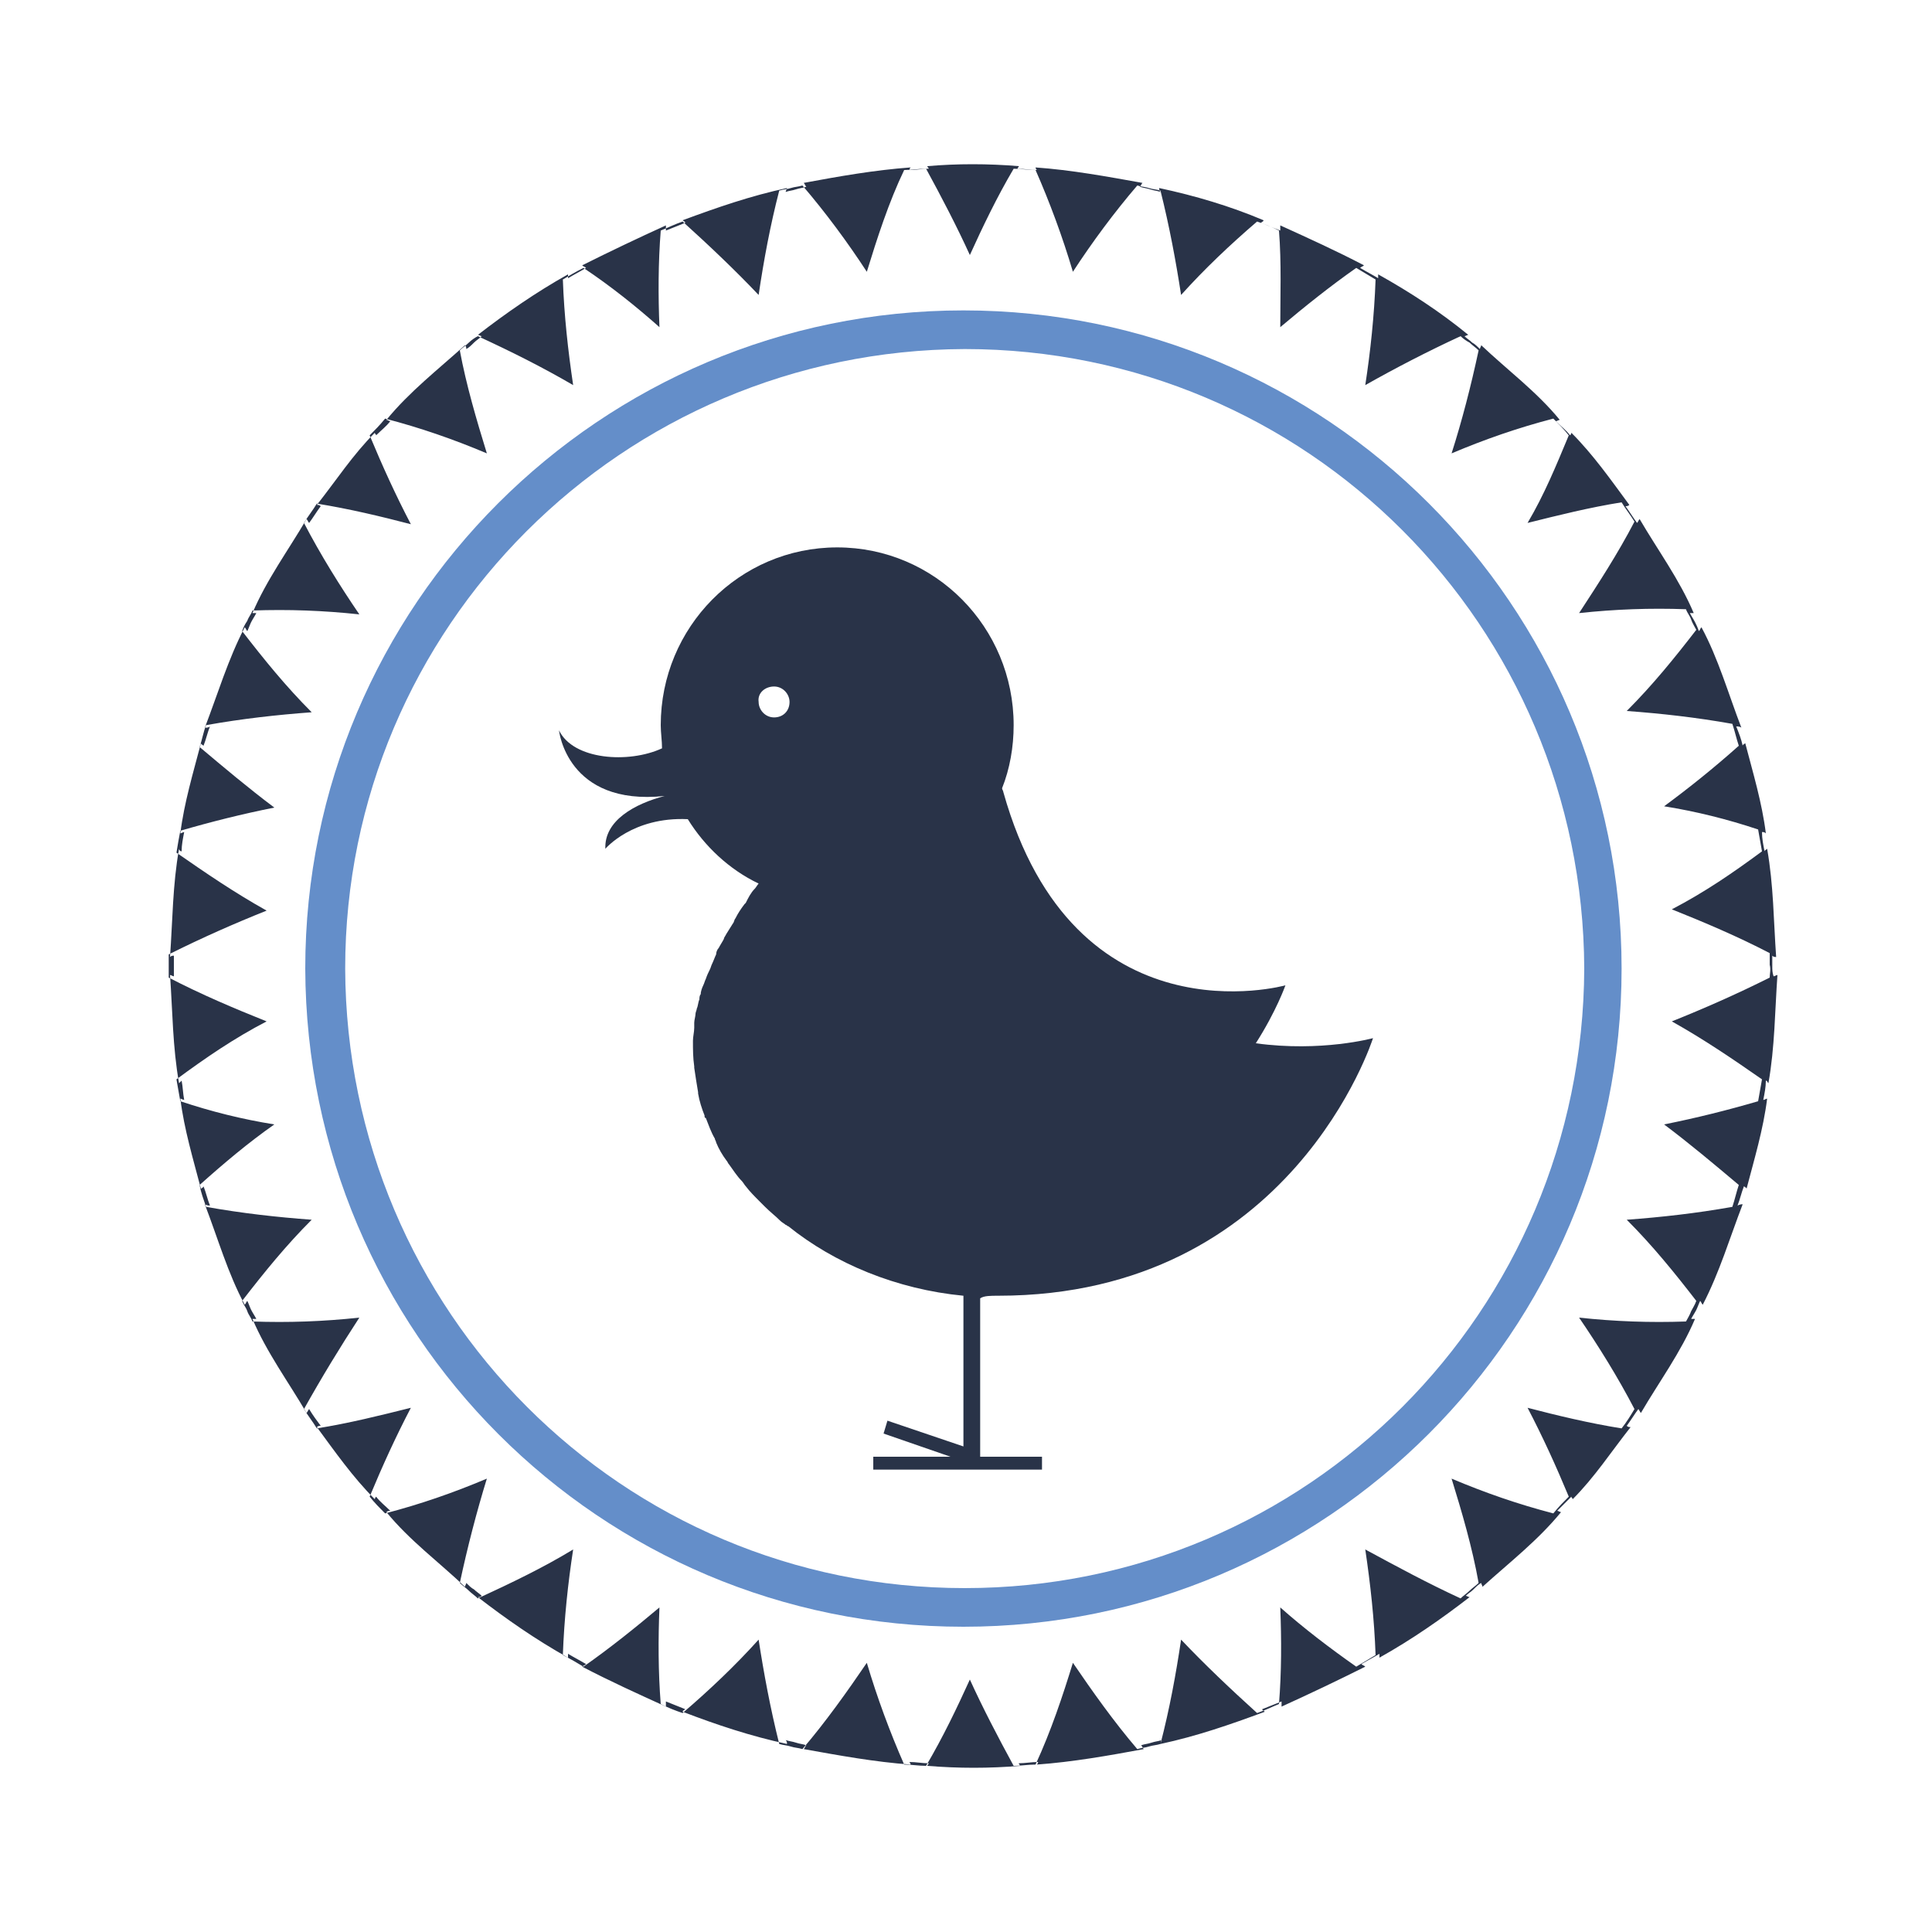 <?xml version="1.0" encoding="utf-8"?>
<!-- Generator: Adobe Illustrator 18.1.0, SVG Export Plug-In . SVG Version: 6.00 Build 0)  -->
<svg version="1.0" id="Layer_1" xmlns="http://www.w3.org/2000/svg" xmlns:xlink="http://www.w3.org/1999/xlink" x="0px" y="0px"
	 viewBox="0 0 150 150" enable-background="new 0 0 150 150" xml:space="preserve">
<g>
	<g>
		<path fill="#293348" d="M137.6,75c0-0.3,0-0.5,0-0.8c0.1,0.1,0.2,0.1,0.3,0.1c-0.2-2.8-0.2-5.6-0.7-8.4c-0.1,0.1-0.2,0.1-0.2,0.2
			c-0.1-0.5-0.2-1-0.2-1.5c0.1,0,0.2,0,0.3,0.1c-0.3-2.4-1-4.7-1.6-7c-0.1,0.1-0.2,0.1-0.2,0.2c-0.1-0.5-0.3-1-0.5-1.5
			c0.1,0,0.3,0,0.4,0.1c-1-2.6-1.8-5.4-3.1-7.8c-0.1,0.1-0.1,0.2-0.2,0.3c-0.1-0.3-0.2-0.5-0.3-0.7c-0.1-0.2-0.3-0.5-0.4-0.7
			c0.1,0,0.2,0,0.3,0c-1.1-2.6-2.8-4.9-4.2-7.3c-0.1,0.1-0.1,0.2-0.2,0.3c-0.3-0.4-0.6-0.9-0.9-1.3c0.1,0,0.2,0,0.3-0.1
			c-1.4-1.9-2.8-3.9-4.5-5.6c0,0.1-0.1,0.2-0.1,0.2c-0.3-0.4-0.7-0.7-1.1-1.1c0.1,0,0.2-0.1,0.3-0.1c-1.8-2.2-4.1-3.9-6.1-5.8
			c0,0.1-0.1,0.2-0.1,0.3c-0.2-0.2-0.4-0.4-0.6-0.5c-0.2-0.2-0.4-0.3-0.6-0.5c0.1,0,0.2-0.1,0.3-0.1c-2.2-1.8-4.5-3.3-7-4.7
			c0,0.1,0,0.2,0,0.3c-0.5-0.3-0.9-0.5-1.4-0.8c0.1-0.1,0.2-0.1,0.3-0.2c-2.1-1.1-4.3-2.1-6.5-3.1c0,0.1,0,0.2,0,0.4
			c-0.5-0.2-1-0.4-1.5-0.6c0.1-0.1,0.2-0.1,0.2-0.2c-2.6-1.1-5.3-1.9-8.1-2.5c0,0.1,0,0.2,0.1,0.3c-0.3-0.1-0.5-0.1-0.8-0.2
			c-0.3-0.1-0.5-0.1-0.8-0.2c0.1-0.1,0.1-0.2,0.2-0.3c-2.8-0.5-5.5-1-8.3-1.2c0,0.1,0.1,0.2,0.1,0.2c-0.5,0-1-0.1-1.5-0.1
			c0-0.1,0.1-0.1,0.1-0.2c-2.4-0.2-4.8-0.2-7.1,0c0,0.1,0.1,0.1,0.1,0.2c-0.5,0-1,0.1-1.5,0.1c0-0.1,0.1-0.2,0.1-0.2
			c-2.8,0.2-5.6,0.7-8.3,1.2c0.1,0.1,0.1,0.2,0.2,0.3c-0.3,0.1-0.5,0.1-0.8,0.2c-0.3,0.1-0.5,0.1-0.8,0.2c0-0.1,0.1-0.2,0.1-0.3
			c-2.8,0.6-5.4,1.5-8.1,2.5c0.1,0.1,0.2,0.1,0.2,0.2c-0.5,0.2-1,0.4-1.5,0.6c0-0.1,0-0.2,0-0.4c-2.2,1-4.3,2-6.5,3.1
			c0.1,0.1,0.2,0.1,0.3,0.2c-0.5,0.3-0.9,0.5-1.4,0.8c0-0.1,0-0.2,0-0.3c-2.5,1.4-4.8,3-7,4.7c0.1,0,0.2,0.1,0.3,0.1
			c-0.2,0.2-0.4,0.3-0.6,0.5c-0.2,0.2-0.4,0.4-0.6,0.5c0-0.1,0-0.2-0.1-0.3c-2.1,1.9-4.3,3.6-6.1,5.8c0.1,0,0.2,0.1,0.3,0.1
			c-0.3,0.4-0.7,0.7-1.1,1.1c0-0.1-0.1-0.1-0.1-0.2c-1.7,1.7-3,3.7-4.5,5.6c0.1,0,0.2,0,0.3,0.1c-0.3,0.4-0.6,0.9-0.9,1.3
			c-0.1-0.1-0.1-0.2-0.2-0.3c-1.4,2.4-3.1,4.7-4.2,7.3c0.1,0,0.2,0,0.3,0c-0.1,0.2-0.3,0.5-0.4,0.7c-0.1,0.2-0.2,0.5-0.3,0.7
			c-0.1-0.1-0.1-0.2-0.2-0.3c-1.3,2.5-2.1,5.2-3.1,7.8c0.1,0,0.3,0,0.4-0.1c-0.2,0.5-0.3,1-0.5,1.5c-0.1-0.1-0.2-0.1-0.2-0.2
			c-0.6,2.3-1.3,4.6-1.6,7c0.1,0,0.2-0.1,0.3-0.1c-0.1,0.5-0.2,1-0.2,1.5c-0.1,0-0.2-0.1-0.2-0.2c-0.5,2.8-0.5,5.6-0.7,8.4
			c0.1-0.1,0.2-0.1,0.3-0.1c0,0.3,0,0.5,0,0.8c0,0.3,0,0.5,0,0.8c-0.1,0-0.2-0.1-0.3-0.1c0.2,2.8,0.2,5.6,0.7,8.4
			c0.1-0.1,0.1-0.1,0.2-0.2c0.1,0.5,0.1,1,0.2,1.5c-0.1,0-0.2-0.1-0.3-0.1c0.3,2.4,1,4.7,1.6,7c0.1-0.1,0.2-0.1,0.2-0.2
			c0.2,0.5,0.3,1,0.5,1.5c-0.1,0-0.2,0-0.4-0.1c1,2.6,1.8,5.4,3.1,7.8c0.1-0.1,0.1-0.2,0.2-0.3c0.1,0.2,0.2,0.5,0.3,0.7
			c0.1,0.2,0.3,0.5,0.4,0.7c-0.1,0-0.2,0-0.3,0c1.1,2.6,2.8,4.9,4.2,7.3c0.1-0.1,0.1-0.2,0.2-0.3c0.3,0.5,0.6,0.9,0.9,1.3
			c-0.1,0-0.2,0-0.3,0.1c1.4,1.9,2.8,3.9,4.5,5.6c0-0.1,0.1-0.2,0.1-0.2c0.3,0.4,0.7,0.7,1.1,1.1c-0.1,0-0.2,0-0.3,0.1
			c1.8,2.2,4.1,3.9,6.1,5.8c0-0.1,0.1-0.2,0.1-0.3c0.2,0.2,0.4,0.4,0.6,0.5c0.2,0.2,0.4,0.3,0.6,0.5c-0.1,0.1-0.2,0.1-0.3,0.1
			c2.2,1.7,4.5,3.3,7,4.7c0-0.1,0-0.2,0-0.3c0.5,0.3,0.9,0.5,1.4,0.8c-0.1,0.1-0.2,0.1-0.3,0.2c2.1,1.1,4.3,2.1,6.5,3.1
			c0-0.1,0-0.2,0-0.4c0.5,0.2,1,0.4,1.5,0.6c-0.1,0.1-0.2,0.1-0.2,0.2c2.6,1,5.3,1.9,8.1,2.5c0-0.1,0-0.2-0.1-0.3
			c0.3,0.1,0.5,0.1,0.8,0.2c0.3,0.1,0.5,0.1,0.8,0.2c-0.1,0.1-0.1,0.2-0.2,0.3c2.8,0.5,5.5,1,8.3,1.2c0-0.1-0.1-0.2-0.1-0.2
			c0.5,0,1,0.1,1.5,0.1c0,0.1-0.1,0.1-0.1,0.2c2.4,0.2,4.8,0.2,7.2,0c0-0.1-0.1-0.1-0.1-0.2c0.5,0,1-0.1,1.5-0.1
			c0,0.1-0.1,0.2-0.1,0.2c2.8-0.2,5.6-0.7,8.3-1.2c-0.1-0.1-0.1-0.2-0.2-0.3c0.3-0.1,0.5-0.1,0.8-0.2c0.3-0.1,0.5-0.1,0.8-0.2
			c0,0.1-0.1,0.2-0.1,0.3c2.8-0.6,5.4-1.5,8.1-2.5c-0.1-0.1-0.2-0.1-0.2-0.2c0.5-0.2,1-0.4,1.5-0.6c0,0.1,0,0.2,0,0.4
			c2.2-1,4.3-2,6.5-3.1c-0.1-0.1-0.2-0.1-0.3-0.2c0.5-0.3,0.9-0.5,1.4-0.8c0,0.1,0,0.2,0,0.3c2.5-1.4,4.8-3,7-4.7
			c-0.1,0-0.2-0.1-0.3-0.1c0.2-0.2,0.4-0.3,0.6-0.5c0.2-0.2,0.4-0.4,0.6-0.5c0,0.1,0.1,0.2,0.1,0.3c2.1-1.9,4.3-3.6,6.1-5.8
			c-0.1,0-0.2-0.1-0.3-0.1c0.4-0.4,0.7-0.7,1.1-1.1c0,0.1,0.1,0.1,0.1,0.2c1.7-1.7,3-3.7,4.5-5.6c-0.1,0-0.2,0-0.3-0.1
			c0.3-0.4,0.6-0.9,0.9-1.3c0.1,0.1,0.1,0.2,0.2,0.3c1.4-2.4,3.1-4.7,4.2-7.3c-0.1,0-0.2,0-0.3,0c0.1-0.2,0.3-0.5,0.4-0.7
			s0.2-0.5,0.3-0.7c0.1,0.1,0.1,0.2,0.2,0.3c1.3-2.5,2.1-5.2,3.1-7.8c-0.1,0-0.2,0-0.4,0.1c0.2-0.5,0.3-1,0.5-1.5
			c0.1,0.1,0.2,0.1,0.2,0.2c0.6-2.3,1.3-4.6,1.6-7c-0.1,0-0.2,0.1-0.3,0.1c0.1-0.5,0.2-1,0.2-1.5c0.1,0,0.1,0.1,0.2,0.2
			c0.5-2.8,0.5-5.6,0.7-8.4c-0.1,0-0.2,0.1-0.3,0.1C137.6,75.5,137.6,75.3,137.6,75z M137.4,75.9c-2.6,1.3-5.1,2.4-7.6,3.4
			c2.5,1.4,4.7,2.9,7,4.5c-0.1,0.6-0.2,1.1-0.3,1.7c-2.4,0.7-4.8,1.3-7.3,1.8c2,1.5,3.9,3.1,5.8,4.7c-0.2,0.6-0.3,1.1-0.5,1.7
			c-2.8,0.5-5.5,0.8-8.2,1c2,2,3.7,4.1,5.4,6.3c-0.1,0.3-0.3,0.6-0.4,0.8c-0.1,0.3-0.3,0.6-0.4,0.8c-2.8,0.1-5.5,0-8.3-0.3
			c1.5,2.2,3,4.6,4.3,7.1c-0.3,0.5-0.6,1-1,1.5c-2.5-0.4-5-1-7.3-1.6c1.2,2.3,2.2,4.5,3.2,6.9c-0.4,0.4-0.8,0.8-1.2,1.3
			c-2.7-0.7-5.3-1.6-7.9-2.7c0.8,2.6,1.6,5.3,2.1,8.1c-0.2,0.2-0.5,0.4-0.7,0.6c-0.2,0.2-0.5,0.4-0.7,0.6c-2.6-1.2-5-2.5-7.4-3.8
			c0.4,2.7,0.7,5.4,0.8,8.2c-0.5,0.3-1,0.6-1.5,0.9c-2-1.4-4.1-3-5.9-4.6c0.1,2.5,0.1,5-0.1,7.5c-0.5,0.2-1.1,0.5-1.7,0.7
			c-2.1-1.9-4.1-3.8-5.9-5.7c-0.4,2.7-0.9,5.4-1.6,8.1c-0.3,0.1-0.6,0.1-0.9,0.2c-0.3,0.1-0.6,0.1-0.9,0.2c-1.8-2.1-3.5-4.5-5-6.7
			c-0.8,2.6-1.7,5.3-2.9,7.9c-0.6,0-1.1,0.1-1.7,0.1c-1.2-2.2-2.4-4.5-3.4-6.7c-1,2.2-2.1,4.5-3.4,6.7c-0.6,0-1.1-0.1-1.7-0.1
			c-1.1-2.5-2.1-5.2-2.9-7.9c-1.5,2.2-3.2,4.6-5,6.7c-0.3-0.1-0.6-0.1-0.9-0.2c-0.3-0.1-0.6-0.1-0.9-0.2c-0.7-2.8-1.2-5.5-1.6-8.1
			c-1.8,2-3.8,3.9-5.9,5.7c-0.6-0.2-1.1-0.4-1.7-0.7c-0.2-2.5-0.2-5.1-0.1-7.5c-1.9,1.6-3.9,3.2-5.9,4.6c-0.5-0.3-1-0.6-1.6-0.9
			c0.1-2.8,0.4-5.6,0.8-8.2c-2.3,1.4-4.8,2.6-7.4,3.8c-0.2-0.2-0.5-0.4-0.7-0.6c-0.2-0.2-0.5-0.4-0.7-0.6c0.6-2.8,1.3-5.5,2.1-8.1
			c-2.6,1.1-5.2,2-7.9,2.7c-0.4-0.4-0.8-0.8-1.2-1.3c1-2.4,2-4.6,3.2-6.9c-2.4,0.6-4.8,1.2-7.3,1.6c-0.3-0.5-0.7-1-1-1.5
			c1.4-2.5,2.8-4.8,4.3-7.1c-2.8,0.3-5.5,0.4-8.3,0.3c-0.1-0.3-0.3-0.5-0.4-0.8c-0.1-0.3-0.3-0.5-0.4-0.8c1.7-2.2,3.4-4.3,5.4-6.3
			c-2.7-0.2-5.4-0.5-8.2-1c-0.2-0.6-0.4-1.1-0.5-1.7c1.9-1.7,3.8-3.3,5.8-4.7c-2.5-0.4-4.9-1-7.3-1.8c-0.1-0.6-0.2-1.1-0.3-1.7
			c2.3-1.7,4.5-3.2,7-4.5c-2.5-1-5.1-2.1-7.6-3.4c0-0.3,0-0.6,0-0.9c0-0.3,0-0.6,0-0.9c2.6-1.3,5.1-2.4,7.6-3.4
			c-2.5-1.4-4.7-2.9-7-4.5c0.1-0.6,0.2-1.2,0.3-1.7c2.4-0.7,4.8-1.3,7.3-1.8c-2-1.5-3.9-3.1-5.8-4.7c0.2-0.6,0.3-1.2,0.5-1.7
			c2.8-0.5,5.5-0.8,8.2-1c-2-2-3.7-4.1-5.4-6.3c0.1-0.3,0.2-0.5,0.4-0.8c0.1-0.3,0.3-0.5,0.4-0.8c2.8-0.1,5.5,0,8.3,0.3
			c-1.5-2.2-3-4.6-4.3-7.1c0.3-0.5,0.7-1,1-1.5c2.5,0.4,5,1,7.3,1.6c-1.2-2.3-2.2-4.5-3.2-6.9c0.4-0.4,0.8-0.8,1.2-1.3
			c2.7,0.7,5.3,1.6,7.9,2.7c-0.8-2.6-1.6-5.3-2.1-8c0.2-0.2,0.5-0.4,0.7-0.6c0.2-0.2,0.5-0.4,0.7-0.5c2.6,1.2,5,2.4,7.4,3.8
			c-0.4-2.7-0.7-5.4-0.8-8.2c0.5-0.3,1-0.6,1.6-0.9c2.1,1.4,4.1,3,5.9,4.6c-0.1-2.4-0.1-5,0.1-7.5c0.5-0.2,1.1-0.5,1.7-0.7
			c2.1,1.9,4.1,3.8,5.9,5.7c0.4-2.7,0.9-5.4,1.6-8.1c0.3-0.1,0.6-0.1,0.9-0.2c0.3-0.1,0.6-0.1,0.9-0.2c1.8,2.1,3.5,4.4,5,6.7
			c0.8-2.6,1.7-5.4,2.9-7.9c0.6,0,1.1-0.1,1.7-0.1c1.2,2.2,2.4,4.5,3.4,6.7c1-2.2,2.1-4.5,3.4-6.7c0.6,0,1.1,0.1,1.7,0.1
			c1.1,2.5,2.1,5.2,2.9,7.9c1.5-2.3,3.2-4.6,5-6.7c0.3,0.1,0.6,0.1,0.9,0.2c0.3,0.1,0.6,0.1,0.9,0.2c0.7,2.8,1.2,5.5,1.6,8.1
			c1.8-2,3.8-3.9,5.9-5.7c0.6,0.2,1.1,0.4,1.7,0.7c0.2,2.5,0.1,5.1,0.1,7.5c1.9-1.6,3.9-3.2,5.9-4.6c0.5,0.3,1,0.6,1.5,0.9
			c-0.1,2.8-0.4,5.6-0.8,8.2c2.3-1.3,4.8-2.6,7.4-3.8c0.2,0.2,0.5,0.4,0.7,0.5c0.2,0.2,0.5,0.4,0.7,0.6c-0.6,2.8-1.3,5.5-2.1,8
			c2.6-1.1,5.2-2,7.9-2.7c0.4,0.4,0.8,0.8,1.2,1.3c-1,2.4-1.9,4.6-3.2,6.8c2.4-0.6,4.8-1.2,7.3-1.6c0.3,0.5,0.7,1,1,1.5
			c-1.3,2.5-2.8,4.8-4.3,7.1c2.8-0.3,5.5-0.4,8.3-0.3c0.1,0.3,0.3,0.5,0.4,0.8c0.1,0.3,0.3,0.6,0.4,0.8c-1.7,2.2-3.4,4.3-5.4,6.3
			c2.7,0.2,5.4,0.5,8.2,1c0.2,0.6,0.3,1.1,0.5,1.7c-1.9,1.7-3.9,3.3-5.8,4.7c2.5,0.4,4.9,1,7.3,1.8c0.1,0.6,0.2,1.1,0.3,1.7
			c-2.3,1.7-4.5,3.2-7,4.5c2.5,1,5.1,2.1,7.6,3.4c0,0.3,0,0.6,0,0.9C137.5,75.3,137.4,75.6,137.4,75.9z"/>
	</g>
	<g>
		<path fill="#648EC9" d="M23.7,75.2c0-28.2,22.9-51.1,51.1-51.1l0,0c28.2,0,51.1,22.9,51.1,51.1l0,0c0,28.2-22.9,51.1-51.1,51.1
			l0,0C46.6,126.3,23.8,103.5,23.7,75.2L23.7,75.2z M26.8,75.2c0.1,26.6,21.5,48.1,48.1,48.1l0,0c26.6,0,48-21.5,48.1-48.1l0,0
			c-0.1-26.6-21.5-48.1-48.1-48.1l0,0C48.3,27.2,26.8,48.7,26.8,75.2L26.8,75.2L26.8,75.2z"/>
	</g>
	<path fill="#293348" d="M77.5,100.6c22.8,0,29.1-20,29.1-20s-4,1.1-9.1,0.4c1.6-2.5,2.3-4.5,2.3-4.5s-16.4,4.6-21.9-15
		c0-0.1-0.1-0.2-0.1-0.3c0.6-1.5,0.9-3.2,0.9-4.9c0-7.6-6.1-13.8-13.7-13.8c-7.6,0-13.7,6.2-13.7,13.8c0,0.6,0.1,1.2,0.1,1.8
		c-2.6,1.2-6.9,0.9-8-1.4c0,0,0.6,5.9,8.2,5.1c-2.3,0.6-4.7,1.9-4.6,4.1c0,0,2.1-2.5,6.4-2.3c1.3,2.1,3.2,3.9,5.5,5h0
		c-0.1,0.1-0.2,0.3-0.3,0.4c-0.3,0.3-0.5,0.7-0.7,1.1c0,0-0.1,0.1-0.1,0.1c-0.3,0.4-0.5,0.7-0.7,1.1c-0.1,0.1-0.1,0.3-0.2,0.4
		c-0.2,0.3-0.3,0.5-0.5,0.8c-0.1,0.2-0.2,0.3-0.2,0.4c-0.1,0.2-0.3,0.5-0.4,0.7c-0.1,0.1-0.2,0.3-0.2,0.5c-0.1,0.2-0.2,0.5-0.3,0.7
		c-0.1,0.2-0.1,0.3-0.2,0.5c-0.1,0.2-0.2,0.4-0.3,0.7c-0.1,0.2-0.1,0.3-0.2,0.5c-0.1,0.2-0.2,0.5-0.2,0.7c-0.1,0.1-0.1,0.3-0.1,0.4
		c-0.1,0.2-0.1,0.5-0.2,0.7c0,0.1-0.1,0.3-0.1,0.4c0,0.2-0.1,0.5-0.1,0.7c0,0.1,0,0.2,0,0.4c0,0.3-0.1,0.7-0.1,1c0,0.7,0,1.3,0.1,2
		c0,0,0,0.1,0,0.1c0.1,0.7,0.2,1.3,0.3,1.9c0,0,0,0.1,0,0.1c0.1,0.6,0.3,1.2,0.5,1.7c0,0.1,0,0.2,0.1,0.2c0.2,0.5,0.4,1.1,0.7,1.6
		c0,0.1,0.1,0.2,0.1,0.3c0.2,0.5,0.5,1,0.8,1.4c0.1,0.1,0.1,0.2,0.2,0.3c0.3,0.4,0.6,0.9,1,1.3c0.1,0.1,0.2,0.3,0.3,0.4
		c0.3,0.4,0.7,0.8,1.1,1.2c0.1,0.1,0.2,0.2,0.4,0.4c0.4,0.4,0.8,0.7,1.2,1.1c0.1,0.1,0.3,0.2,0.4,0.3c0.1,0,0.1,0.1,0.2,0.1l0,0
		c3.6,2.9,8.4,4.9,13.6,5.4v11.7l-5.9-2l-0.3,1l5.2,1.8h-6v1h13.1v-1h-4.8v-12.3C76.4,100.6,76.9,100.6,77.5,100.6z M60.1,53.3
		c0.7,0,1.2,0.6,1.2,1.2c0,0.7-0.5,1.2-1.2,1.2c-0.7,0-1.2-0.6-1.2-1.2C58.8,53.8,59.4,53.3,60.1,53.3z"/>
</g>
</svg>
